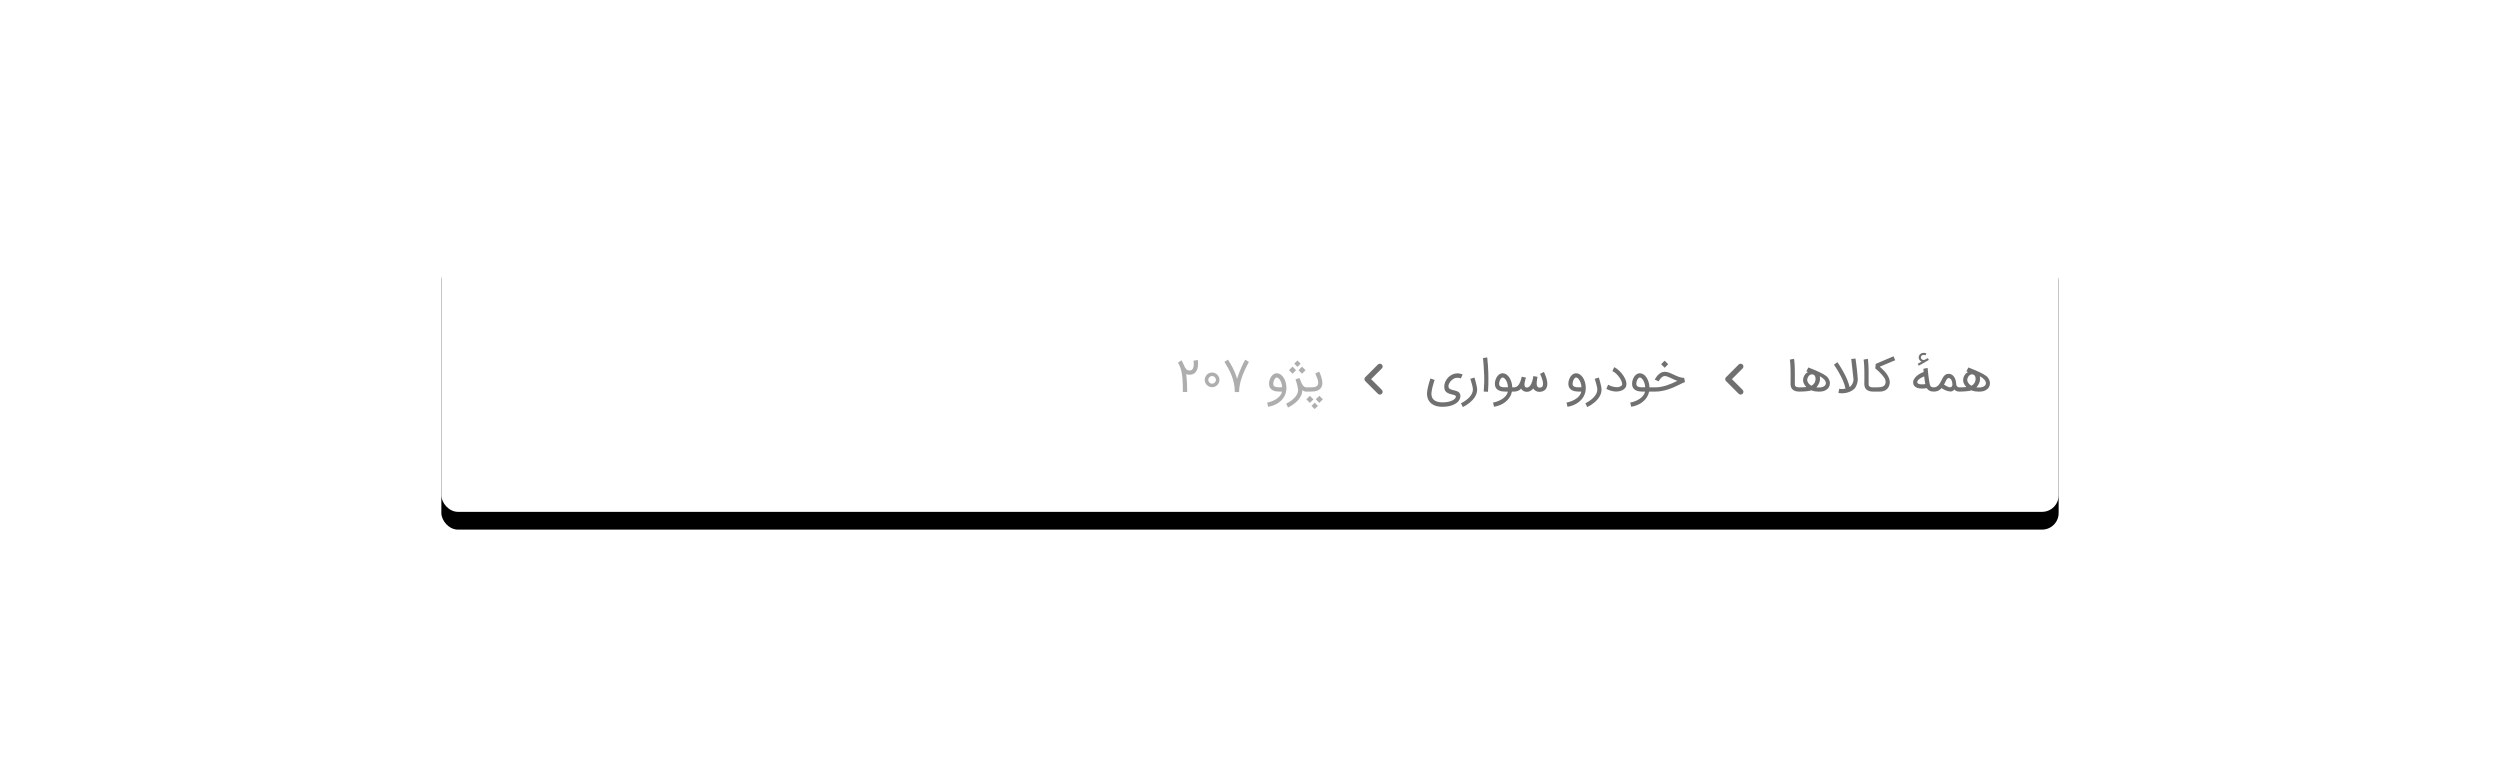 <?xml version="1.0" encoding="UTF-8"?>
<svg width="422px" height="128px" viewBox="0 0 422 128" version="1.1" xmlns="http://www.w3.org/2000/svg" xmlns:xlink="http://www.w3.org/1999/xlink">
    <title>variation_1</title>
    <defs>
        <rect id="path-1" x="0" y="0" width="422" height="128" rx="4"></rect>
        <rect id="path-3" x="74.5" y="41.6" width="273" height="44.8" rx="2.8"></rect>
        <filter x="-6.6%" y="-33.5%" width="113.2%" height="180.4%" filterUnits="objectBoundingBox" id="filter-4">
            <feOffset dx="0" dy="3" in="SourceAlpha" result="shadowOffsetOuter1"></feOffset>
            <feGaussianBlur stdDeviation="5.5" in="shadowOffsetOuter1" result="shadowBlurOuter1"></feGaussianBlur>
            <feColorMatrix values="0 0 0 0 0   0 0 0 0 0   0 0 0 0 0  0 0 0 0.12 0" type="matrix" in="shadowBlurOuter1"></feColorMatrix>
        </filter>
    </defs>
    <g id="Breadcrumb" stroke="none" stroke-width="1" fill="none" fill-rule="evenodd">
        <g id="variation" transform="translate(-32, -32)">
            <g id="variation_1" transform="translate(32, 32)">
                <mask id="mask-2" fill="white">
                    <use xlink:href="#path-1"></use>
                </mask>
                <use id="base" fill-opacity="0" fill="#000000" xlink:href="#path-1"></use>
                <g id="Rectangle" fill="black" fill-opacity="1">
                    <use filter="url(#filter-4)" xlink:href="#path-3"></use>
                </g>
                <rect id="Rectangle" fill="#FFFFFF" x="74.5" y="41.6" width="273" height="44.8" rx="2.8"></rect>
                <path d="M334.028,66.111 C334.114,66.111 334.207,66.107 334.31,66.1 C334.412,66.093 334.513,66.08 334.615,66.062 C334.716,66.043 334.812,66.02 334.905,65.992 C334.997,65.964 335.078,65.93 335.146,65.888 L335.146,65.888 C335.402,65.752 335.592,65.581 335.717,65.375 C335.843,65.169 335.906,64.946 335.906,64.705 C335.906,64.383 335.794,64.067 335.57,63.755 C335.494,63.653 335.388,63.551 335.252,63.449 C335.115,63.346 334.958,63.245 334.779,63.145 C334.6,63.046 334.405,62.946 334.195,62.846 C333.984,62.746 333.765,62.646 333.539,62.546 L333.539,62.546 L332.268,62.024 L331.921,62.682 L332.21,62.795 C332.063,62.865 331.938,62.955 331.833,63.063 C331.729,63.172 331.642,63.288 331.572,63.414 C331.503,63.539 331.452,63.669 331.419,63.805 C331.386,63.94 331.37,64.068 331.37,64.19 C331.37,64.368 331.415,64.552 331.507,64.743 C331.598,64.934 331.735,65.129 331.917,65.326 C331.847,65.335 331.774,65.344 331.7,65.351 C331.626,65.359 331.544,65.365 331.454,65.37 C331.363,65.374 331.263,65.378 331.152,65.381 C331.041,65.383 330.913,65.384 330.767,65.384 L330.767,65.384 L330.668,65.384 L330.668,66.1 L330.767,66.1 C330.94,66.1 331.119,66.096 331.304,66.089 C331.489,66.082 331.67,66.07 331.848,66.054 C332.026,66.039 332.196,66.017 332.357,65.99 C332.519,65.964 332.665,65.931 332.794,65.892 C333.001,65.975 333.205,66.032 333.406,66.063 C333.607,66.095 333.814,66.111 334.028,66.111 Z M332.757,65.11 C332.665,65.049 332.577,64.983 332.494,64.911 C332.412,64.839 332.339,64.763 332.277,64.681 C332.215,64.6 332.166,64.513 332.129,64.42 C332.093,64.327 332.074,64.23 332.074,64.128 C332.074,64.018 332.098,63.904 332.144,63.785 C332.19,63.665 332.254,63.558 332.336,63.463 C332.417,63.368 332.504,63.299 332.597,63.255 C332.689,63.211 332.777,63.189 332.86,63.189 C332.903,63.189 332.949,63.194 332.995,63.204 C333.099,63.226 333.184,63.265 333.249,63.323 C333.313,63.38 333.363,63.445 333.398,63.52 C333.434,63.594 333.457,63.672 333.468,63.753 C333.479,63.835 333.484,63.912 333.484,63.985 C333.484,64.088 333.47,64.194 333.44,64.303 C333.411,64.413 333.367,64.518 333.307,64.619 C333.247,64.72 333.172,64.813 333.081,64.898 C332.989,64.984 332.882,65.054 332.757,65.11 Z M333.959,65.41 C333.915,65.41 333.868,65.409 333.817,65.406 C333.765,65.404 333.701,65.396 333.623,65.384 C333.715,65.287 333.799,65.18 333.875,65.063 C333.95,64.946 334.014,64.827 334.067,64.707 C334.119,64.586 334.16,64.466 334.189,64.347 C334.218,64.228 334.233,64.117 334.233,64.015 C334.233,63.942 334.232,63.864 334.229,63.781 C334.227,63.698 334.212,63.61 334.185,63.518 C334.358,63.598 334.509,63.687 334.638,63.785 C334.767,63.882 334.875,63.981 334.961,64.082 C335.048,64.183 335.113,64.284 335.157,64.383 C335.201,64.483 335.223,64.576 335.223,64.661 C335.223,64.761 335.2,64.856 335.155,64.948 C335.11,65.039 335.037,65.119 334.936,65.187 C334.835,65.255 334.704,65.309 334.543,65.349 C334.383,65.39 334.188,65.41 333.959,65.41 Z M326.439,66.1 C326.814,66.1 327.14,66.001 327.418,65.804 C327.559,65.707 327.661,65.608 327.725,65.508 C328.18,65.827 328.651,66.017 329.138,66.078 C329.179,66.083 329.22,66.085 329.259,66.085 C329.509,66.085 329.722,65.97 329.898,65.738 C329.99,65.86 330.107,65.951 330.247,66.011 C330.387,66.07 330.547,66.1 330.727,66.1 L330.727,66.1 L330.814,66.1 L330.814,65.384 L330.727,65.384 C330.646,65.384 330.575,65.369 330.511,65.339 C330.448,65.308 330.394,65.267 330.351,65.216 C330.307,65.165 330.273,65.105 330.248,65.037 C330.224,64.969 330.211,64.897 330.208,64.822 C330.203,64.693 330.189,64.56 330.166,64.424 C330.143,64.287 330.108,64.156 330.06,64.029 C330.013,63.903 329.954,63.783 329.885,63.669 C329.816,63.556 329.733,63.457 329.638,63.372 C329.543,63.287 329.436,63.22 329.315,63.171 C329.195,63.122 329.06,63.098 328.912,63.098 C328.697,63.098 328.514,63.155 328.362,63.268 C328.21,63.381 328.081,63.528 327.977,63.708 C327.969,63.72 327.96,63.735 327.949,63.753 C327.938,63.772 327.921,63.805 327.896,63.852 C327.872,63.9 327.838,63.968 327.794,64.057 C327.75,64.145 327.691,64.264 327.615,64.413 C327.523,64.59 327.434,64.738 327.349,64.855 C327.086,65.205 326.784,65.382 326.443,65.384 L326.443,65.384 L326.366,65.384 L326.366,66.1 L326.439,66.1 Z M329.175,65.373 C329.138,65.373 329.098,65.37 329.054,65.362 C328.935,65.338 328.8,65.29 328.651,65.22 C328.501,65.149 328.335,65.052 328.152,64.928 C328.157,64.918 328.164,64.905 328.172,64.887 C328.181,64.87 328.196,64.838 328.22,64.791 C328.243,64.743 328.276,64.675 328.32,64.586 C328.364,64.497 328.422,64.377 328.495,64.226 C328.644,63.954 328.783,63.817 328.912,63.817 C329.021,63.817 329.116,63.848 329.197,63.909 C329.277,63.97 329.343,64.048 329.396,64.144 C329.448,64.24 329.488,64.348 329.516,64.467 C329.544,64.587 329.561,64.705 329.565,64.822 L329.565,64.822 L329.565,64.88 C329.565,64.946 329.559,65.006 329.547,65.059 C329.53,65.127 329.505,65.186 329.47,65.234 C329.407,65.327 329.309,65.373 329.175,65.373 Z M326.509,66.1 L326.509,65.384 L326.435,65.384 C326.265,65.384 326.131,65.36 326.034,65.313 C325.936,65.265 325.858,65.176 325.8,65.045 C325.793,65.03 325.782,64.998 325.767,64.948 C325.753,64.898 325.733,64.813 325.709,64.694 C325.684,64.575 325.656,64.415 325.625,64.215 C325.593,64.016 325.558,63.759 325.519,63.445 C325.516,63.428 325.511,63.385 325.504,63.317 C325.497,63.249 325.488,63.169 325.479,63.076 C325.469,62.983 325.459,62.884 325.448,62.778 L325.432,62.624 L325.432,62.624 L325.417,62.479 C325.407,62.385 325.398,62.304 325.391,62.234 C325.384,62.165 325.379,62.12 325.376,62.101 L325.376,62.101 L325.376,62.105 L324.661,62.254 C324.661,62.257 324.665,62.301 324.673,62.388 C324.682,62.474 324.696,62.61 324.715,62.795 C324.647,62.819 324.567,62.85 324.474,62.888 C324.382,62.926 324.284,62.972 324.18,63.027 C324.077,63.081 323.97,63.145 323.859,63.217 C323.748,63.288 323.641,63.37 323.537,63.461 C323.434,63.553 323.337,63.655 323.245,63.77 C323.154,63.884 323.075,64.01 323.01,64.146 C322.988,64.197 322.971,64.257 322.959,64.325 C322.946,64.393 322.94,64.46 322.94,64.526 L322.94,64.526 L322.94,64.592 C322.943,64.682 322.958,64.774 322.986,64.869 C323.014,64.964 323.062,65.052 323.13,65.132 C323.376,65.437 323.813,65.589 324.441,65.589 C324.561,65.589 324.685,65.583 324.816,65.572 C324.946,65.561 325.088,65.544 325.241,65.519 C325.37,65.726 325.531,65.875 325.723,65.965 C325.85,66.023 325.977,66.06 326.105,66.076 C326.233,66.092 326.343,66.1 326.435,66.1 L326.435,66.1 L326.509,66.1 Z M324.447,64.88 L324.423,64.88 C324.338,64.88 324.254,64.875 324.171,64.866 C324.071,64.856 323.982,64.837 323.903,64.809 C323.824,64.781 323.759,64.741 323.709,64.69 C323.659,64.639 323.634,64.575 323.634,64.497 C323.634,64.419 323.655,64.344 323.696,64.272 C323.738,64.2 323.792,64.133 323.859,64.069 C323.926,64.006 324.001,63.948 324.085,63.894 C324.169,63.841 324.255,63.791 324.341,63.746 C324.427,63.701 324.511,63.661 324.591,63.626 C324.671,63.59 324.741,63.561 324.799,63.536 C324.838,63.848 324.873,64.106 324.903,64.31 C324.934,64.515 324.964,64.688 324.993,64.829 C324.93,64.841 324.852,64.852 324.761,64.862 C324.67,64.872 324.595,64.877 324.536,64.878 C324.478,64.88 324.44,64.88 324.423,64.88 L324.447,64.88 Z M323.89,61.725 L324.719,61.265 L325.603,60.746 L325.387,60.461 L324.88,60.735 C324.831,60.762 324.78,60.775 324.726,60.775 L324.726,60.775 L324.712,60.775 C324.651,60.773 324.593,60.759 324.538,60.735 C324.483,60.711 324.433,60.678 324.387,60.636 C324.34,60.595 324.304,60.55 324.277,60.501 C324.253,60.453 324.241,60.414 324.241,60.384 L324.241,60.384 L324.241,60.33 C324.241,60.283 324.249,60.237 324.266,60.191 C324.286,60.14 324.314,60.093 324.352,60.052 C324.39,60.011 324.437,59.978 324.493,59.953 C324.531,59.936 324.57,59.926 324.608,59.922 C324.645,59.919 324.682,59.917 324.719,59.917 C324.765,59.917 324.813,59.921 324.861,59.928 C324.91,59.935 324.975,59.947 325.055,59.964 L325.055,59.964 L325.157,59.628 L325.018,59.595 C324.977,59.586 324.931,59.577 324.88,59.57 C324.829,59.563 324.775,59.559 324.719,59.559 C324.59,59.559 324.471,59.582 324.361,59.628 C324.288,59.658 324.222,59.697 324.162,59.745 C324.102,59.794 324.051,59.849 324.009,59.911 C323.966,59.973 323.933,60.04 323.91,60.112 C323.887,60.184 323.875,60.258 323.875,60.333 C323.875,60.426 323.892,60.516 323.926,60.603 C323.968,60.698 324.026,60.785 324.102,60.863 C324.177,60.941 324.266,61 324.368,61.042 L324.368,61.042 L323.715,61.407 L323.89,61.725 Z M317.36,66.1 C317.486,66.1 317.592,66.091 317.678,66.074 C318.194,65.979 318.56,65.74 318.777,65.355 C318.828,65.262 318.872,65.16 318.91,65.048 C318.948,64.936 318.971,64.836 318.98,64.747 C318.988,64.658 318.992,64.588 318.992,64.537 C318.992,64.449 318.985,64.357 318.97,64.259 C318.949,64.111 318.905,63.953 318.839,63.785 C318.773,63.617 318.681,63.439 318.561,63.253 C318.442,63.067 318.29,62.871 318.105,62.667 C317.966,62.514 317.826,62.374 317.685,62.247 C317.544,62.12 317.413,62.006 317.294,61.904 L317.294,61.904 L319.909,60.804 L319.628,60.14 L316.626,61.425 L316.542,62.174 C316.741,62.335 316.937,62.507 317.13,62.693 C317.322,62.878 317.496,63.058 317.652,63.235 C317.808,63.411 317.939,63.577 318.045,63.732 C318.151,63.886 318.217,64.013 318.244,64.113 C318.278,64.245 318.295,64.368 318.295,64.482 C318.295,64.514 318.294,64.545 318.291,64.577 C318.277,64.721 318.229,64.855 318.149,64.979 C318.081,65.081 317.987,65.16 317.867,65.214 C317.748,65.269 317.617,65.309 317.473,65.335 C317.329,65.36 317.178,65.375 317.02,65.379 C316.862,65.382 316.71,65.384 316.564,65.384 L316.564,65.384 L316.107,65.384 L316.107,66.1 L317.36,66.1 Z M316.253,66.1 L316.253,65.384 L316.18,65.384 C316.027,65.384 315.895,65.368 315.784,65.337 C315.673,65.305 315.59,65.261 315.534,65.205 C315.478,65.152 315.445,65.089 315.437,65.017 C315.428,64.945 315.424,64.868 315.424,64.785 L315.424,64.785 L315.424,62.952 C315.424,62.733 315.421,62.508 315.415,62.278 C315.409,62.048 315.4,61.827 315.389,61.615 C315.379,61.403 315.365,61.207 315.349,61.027 C315.333,60.847 315.315,60.695 315.293,60.571 L315.293,60.571 L314.577,60.702 C314.599,60.817 314.618,60.963 314.633,61.142 C314.649,61.321 314.663,61.517 314.674,61.728 C314.685,61.94 314.693,62.159 314.697,62.386 C314.702,62.612 314.705,62.83 314.705,63.039 C314.707,63.254 314.708,63.457 314.708,63.649 L314.708,63.791 C314.708,63.929 314.707,64.055 314.705,64.168 C314.702,64.319 314.7,64.443 314.699,64.539 C314.698,64.596 314.698,64.64 314.698,64.67 L314.698,64.774 C314.698,64.819 314.699,64.868 314.701,64.922 C314.703,65.004 314.715,65.09 314.736,65.18 C314.756,65.27 314.788,65.361 314.831,65.454 C314.873,65.546 314.935,65.633 315.015,65.713 C315.147,65.844 315.307,65.942 315.495,66.005 C315.684,66.068 315.912,66.1 316.18,66.1 L316.18,66.1 L316.253,66.1 Z M310.866,66.389 C310.913,66.389 310.96,66.387 311.009,66.385 C311.235,66.378 311.459,66.351 311.681,66.305 C311.939,66.244 312.176,66.161 312.393,66.056 C312.61,65.951 312.798,65.826 312.959,65.68 C313.064,65.585 313.157,65.468 313.238,65.328 C313.32,65.188 313.388,65.038 313.443,64.88 C313.498,64.722 313.536,64.573 313.558,64.433 C313.58,64.293 313.591,64.17 313.591,64.066 C313.591,64.024 313.59,63.983 313.587,63.942 C313.57,63.671 313.549,63.399 313.523,63.125 C313.498,62.851 313.471,62.588 313.443,62.336 C313.415,62.084 313.387,61.849 313.359,61.63 C313.331,61.411 313.306,61.22 313.284,61.058 C313.262,60.896 313.244,60.768 313.229,60.673 C313.215,60.578 313.207,60.529 313.207,60.527 L313.207,60.527 L312.491,60.596 L312.868,63.993 C312.87,64.027 312.871,64.061 312.871,64.095 C312.871,64.18 312.862,64.268 312.842,64.358 C312.81,64.489 312.765,64.617 312.705,64.741 C312.645,64.866 312.572,64.981 312.486,65.087 C312.4,65.192 312.306,65.277 312.207,65.34 C312.124,64.953 311.99,64.535 311.805,64.086 C311.62,63.637 311.38,63.15 311.085,62.627 C310.966,62.413 310.852,62.216 310.742,62.037 C310.633,61.858 310.535,61.703 310.45,61.573 C310.365,61.443 310.296,61.34 310.244,61.265 C310.191,61.189 310.164,61.148 310.161,61.14 L310.161,61.14 L309.566,61.557 C309.569,61.559 309.594,61.595 309.643,61.664 C309.691,61.734 309.756,61.83 309.836,61.953 C309.917,62.076 310.009,62.221 310.112,62.388 C310.216,62.554 310.323,62.737 310.433,62.935 C310.544,63.134 310.656,63.343 310.769,63.564 C310.883,63.784 310.989,64.009 311.087,64.237 C311.186,64.466 311.273,64.696 311.348,64.926 C311.424,65.156 311.481,65.379 311.52,65.596 C311.33,65.637 311.18,65.66 311.071,65.664 C310.961,65.667 310.888,65.669 310.852,65.669 C310.708,65.669 310.575,65.657 310.454,65.633 L310.454,65.633 L310.329,66.345 C310.507,66.374 310.686,66.389 310.866,66.389 Z M307.013,66.111 C307.098,66.111 307.192,66.107 307.294,66.1 C307.397,66.093 307.498,66.08 307.599,66.062 C307.7,66.043 307.797,66.02 307.89,65.992 C307.982,65.964 308.063,65.93 308.131,65.888 L308.131,65.888 C308.386,65.752 308.577,65.581 308.702,65.375 C308.828,65.169 308.89,64.946 308.89,64.705 C308.89,64.383 308.778,64.067 308.554,63.755 C308.479,63.653 308.373,63.551 308.237,63.449 C308.1,63.346 307.943,63.245 307.764,63.145 C307.585,63.046 307.39,62.946 307.179,62.846 C306.969,62.746 306.75,62.646 306.524,62.546 L306.524,62.546 L305.253,62.024 L304.906,62.682 L305.194,62.795 C305.048,62.865 304.923,62.955 304.818,63.063 C304.714,63.172 304.627,63.288 304.557,63.414 C304.488,63.539 304.437,63.669 304.404,63.805 C304.371,63.94 304.354,64.068 304.354,64.19 C304.354,64.368 304.4,64.552 304.491,64.743 C304.583,64.934 304.72,65.129 304.902,65.326 C304.832,65.335 304.759,65.344 304.685,65.351 C304.611,65.359 304.529,65.365 304.438,65.37 C304.348,65.374 304.248,65.378 304.137,65.381 C304.026,65.383 303.898,65.384 303.752,65.384 L303.752,65.384 L303.653,65.384 L303.653,66.1 L303.752,66.1 C303.925,66.1 304.104,66.096 304.289,66.089 C304.474,66.082 304.655,66.07 304.833,66.054 C305.011,66.039 305.18,66.017 305.342,65.99 C305.504,65.964 305.65,65.931 305.779,65.892 C305.986,65.975 306.19,66.032 306.391,66.063 C306.591,66.095 306.799,66.111 307.013,66.111 Z M305.742,65.11 C305.65,65.049 305.562,64.983 305.479,64.911 C305.397,64.839 305.324,64.763 305.262,64.681 C305.2,64.6 305.151,64.513 305.114,64.42 C305.078,64.327 305.059,64.23 305.059,64.128 C305.059,64.018 305.082,63.904 305.129,63.785 C305.175,63.665 305.239,63.558 305.32,63.463 C305.402,63.368 305.489,63.299 305.582,63.255 C305.674,63.211 305.762,63.189 305.845,63.189 C305.888,63.189 305.933,63.194 305.98,63.204 C306.084,63.226 306.169,63.265 306.233,63.323 C306.298,63.38 306.348,63.445 306.383,63.52 C306.419,63.594 306.442,63.672 306.453,63.753 C306.464,63.835 306.469,63.912 306.469,63.985 C306.469,64.088 306.454,64.194 306.425,64.303 C306.396,64.413 306.352,64.518 306.292,64.619 C306.232,64.72 306.157,64.813 306.065,64.898 C305.974,64.984 305.866,65.054 305.742,65.11 Z M306.944,65.41 C306.9,65.41 306.853,65.409 306.801,65.406 C306.75,65.404 306.686,65.396 306.608,65.384 C306.7,65.287 306.784,65.18 306.86,65.063 C306.935,64.946 306.999,64.827 307.052,64.707 C307.104,64.586 307.145,64.466 307.174,64.347 C307.203,64.228 307.218,64.117 307.218,64.015 C307.218,63.942 307.217,63.864 307.214,63.781 C307.212,63.698 307.197,63.61 307.17,63.518 C307.343,63.598 307.494,63.687 307.623,63.785 C307.752,63.882 307.86,63.981 307.946,64.082 C308.033,64.183 308.098,64.284 308.142,64.383 C308.186,64.483 308.207,64.576 308.207,64.661 C308.207,64.761 308.185,64.856 308.14,64.948 C308.095,65.039 308.022,65.119 307.921,65.187 C307.82,65.255 307.689,65.309 307.528,65.349 C307.367,65.39 307.173,65.41 306.944,65.41 Z M303.799,66.1 L303.799,65.384 L303.726,65.384 C303.573,65.384 303.441,65.368 303.33,65.337 C303.219,65.305 303.136,65.261 303.08,65.205 C303.024,65.152 302.992,65.089 302.983,65.017 C302.975,64.945 302.97,64.868 302.97,64.785 L302.97,64.785 L302.97,62.952 C302.97,62.733 302.967,62.508 302.961,62.278 C302.955,62.048 302.947,61.827 302.936,61.615 C302.925,61.403 302.911,61.207 302.895,61.027 C302.88,60.847 302.861,60.695 302.839,60.571 L302.839,60.571 L302.123,60.702 C302.145,60.817 302.164,60.963 302.18,61.142 C302.195,61.321 302.209,61.517 302.22,61.728 C302.231,61.94 302.239,62.159 302.243,62.386 C302.248,62.612 302.251,62.83 302.251,63.039 C302.253,63.254 302.254,63.457 302.254,63.649 C302.254,63.844 302.253,64.017 302.251,64.168 C302.248,64.319 302.247,64.443 302.245,64.539 C302.244,64.635 302.243,64.693 302.243,64.712 C302.243,64.771 302.245,64.841 302.247,64.922 C302.25,65.004 302.261,65.09 302.282,65.18 C302.303,65.27 302.334,65.361 302.377,65.454 C302.419,65.546 302.481,65.633 302.561,65.713 C302.693,65.844 302.853,65.942 303.041,66.005 C303.23,66.068 303.458,66.1 303.726,66.1 L303.726,66.1 L303.799,66.1 Z" id="همهٔکالها" fill-opacity="0.56" fill="#000000" fill-rule="nonzero"></path>
                <path d="M292.346,64 L294.154,62.192 C294.337,62.009 294.337,61.713 294.154,61.53 C293.97,61.347 293.674,61.347 293.491,61.53 L291.352,63.669 C291.169,63.852 291.169,64.148 291.352,64.331 L293.491,66.47 C293.582,66.562 293.702,66.607 293.822,66.607 C293.942,66.607 294.062,66.562 294.154,66.47 C294.337,66.287 294.337,65.991 294.154,65.808 L292.346,64 Z" id="icon_color" fill-opacity="0.56" fill="#000000"></path>
                <path d="M280.994,62.079 L281.589,61.484 L280.99,60.885 L280.395,61.48 L280.994,62.079 Z M279.423,66.1 C279.791,66.1 280.155,66.066 280.515,65.998 C280.876,65.93 281.225,65.841 281.562,65.733 C281.899,65.625 282.222,65.503 282.53,65.37 C282.838,65.236 283.126,65.102 283.393,64.968 C283.576,64.878 283.751,64.792 283.919,64.71 C284.087,64.629 284.257,64.553 284.427,64.482 L284.427,64.482 L284.288,63.788 C284.137,63.788 283.987,63.772 283.839,63.741 C283.69,63.709 283.542,63.667 283.393,63.615 C283.245,63.562 283.097,63.503 282.95,63.438 C282.802,63.372 282.657,63.305 282.513,63.237 C282.382,63.176 282.251,63.116 282.122,63.058 C281.993,62.999 281.867,62.948 281.743,62.903 C281.618,62.857 281.496,62.822 281.376,62.795 C281.255,62.768 281.136,62.755 281.019,62.755 C280.783,62.755 280.559,62.812 280.346,62.926 C280.133,63.041 279.931,63.212 279.741,63.441 C279.675,63.519 279.618,63.596 279.568,63.671 C279.518,63.747 279.475,63.814 279.44,63.872 C279.405,63.931 279.378,63.979 279.36,64.016 C279.341,64.054 279.331,64.075 279.329,64.08 L279.329,64.08 L279.986,64.376 C279.986,64.374 279.997,64.35 280.021,64.305 C280.044,64.26 280.077,64.204 280.121,64.137 C280.165,64.07 280.217,63.998 280.278,63.921 C280.339,63.845 280.408,63.773 280.484,63.706 C280.561,63.639 280.645,63.584 280.735,63.54 C280.825,63.496 280.92,63.474 281.019,63.474 C281.095,63.474 281.178,63.486 281.268,63.509 C281.358,63.532 281.453,63.563 281.555,63.602 C281.656,63.641 281.76,63.685 281.869,63.735 C281.977,63.785 282.088,63.837 282.203,63.89 C282.351,63.961 282.502,64.03 282.656,64.099 C282.809,64.167 282.97,64.23 283.138,64.289 C282.86,64.427 282.572,64.562 282.272,64.694 C281.973,64.825 281.666,64.942 281.352,65.045 C281.038,65.147 280.719,65.229 280.395,65.291 C280.071,65.353 279.747,65.384 279.423,65.384 L279.423,65.384 L278.631,65.384 L278.631,66.1 L279.423,66.1 Z M275.348,68.664 C275.703,68.608 276.047,68.51 276.379,68.372 C276.712,68.233 277.014,68.055 277.285,67.838 C277.557,67.622 277.788,67.368 277.979,67.077 C278.17,66.786 278.302,66.46 278.375,66.1 L278.375,66.1 L278.777,66.1 L278.777,65.384 L278.43,65.384 C278.425,65.199 278.406,65.017 278.372,64.838 C278.338,64.659 278.291,64.488 278.233,64.323 C278.174,64.159 278.104,64.005 278.021,63.861 C277.938,63.718 277.846,63.589 277.743,63.474 C277.454,63.162 277.136,63.007 276.79,63.007 C276.634,63.007 276.484,63.046 276.339,63.125 C276.194,63.204 276.06,63.321 275.936,63.474 C275.833,63.606 275.745,63.762 275.669,63.943 C275.594,64.125 275.545,64.287 275.525,64.429 C275.504,64.572 275.494,64.689 275.494,64.782 C275.494,64.879 275.502,64.976 275.519,65.074 C275.549,65.259 275.619,65.422 275.731,65.563 C275.984,65.877 276.375,66.05 276.903,66.082 C277.037,66.094 277.157,66.1 277.263,66.1 L277.263,66.1 L277.678,66.1 C277.651,66.283 277.576,66.468 277.453,66.657 C277.33,66.846 277.163,67.024 276.951,67.192 C276.739,67.36 276.485,67.511 276.188,67.645 C275.891,67.779 275.555,67.883 275.18,67.959 L275.18,67.959 L275.348,68.664 Z M277.353,65.376 L277.294,65.377 C277.187,65.377 277.073,65.373 276.951,65.366 C276.907,65.363 276.855,65.358 276.796,65.349 C276.736,65.341 276.675,65.328 276.613,65.309 C276.551,65.291 276.493,65.267 276.438,65.236 C276.383,65.206 276.337,65.166 276.301,65.118 C276.259,65.066 276.235,65.009 276.226,64.944 C276.217,64.88 276.213,64.825 276.213,64.782 C276.213,64.728 276.217,64.673 276.224,64.617 C276.236,64.515 276.259,64.411 276.294,64.305 C276.328,64.199 276.37,64.103 276.42,64.018 C276.469,63.933 276.526,63.863 276.589,63.808 C276.653,63.753 276.72,63.726 276.79,63.726 C276.834,63.726 276.875,63.733 276.914,63.748 C276.953,63.763 276.991,63.781 277.026,63.805 C277.061,63.828 277.094,63.853 277.124,63.881 C277.155,63.909 277.182,63.935 277.207,63.96 C277.267,64.03 277.327,64.114 277.384,64.21 C277.441,64.306 277.493,64.414 277.539,64.533 C277.585,64.653 277.623,64.782 277.652,64.92 C277.681,65.059 277.7,65.206 277.707,65.362 C277.612,65.37 277.526,65.374 277.449,65.375 C277.411,65.376 277.379,65.376 277.353,65.376 Z M272.769,66.096 C272.915,66.096 273.062,66.085 273.209,66.063 C273.357,66.042 273.498,66.006 273.635,65.958 C273.771,65.909 273.898,65.846 274.016,65.769 C274.135,65.693 274.237,65.601 274.325,65.494 C274.364,65.447 274.401,65.393 274.435,65.329 C274.469,65.266 274.495,65.192 274.515,65.107 C274.534,65.021 274.545,64.924 274.546,64.814 C274.547,64.705 274.533,64.582 274.504,64.446 C274.467,64.292 274.412,64.133 274.338,63.969 C274.264,63.805 274.175,63.641 274.071,63.48 C273.968,63.318 273.853,63.161 273.728,63.008 C273.603,62.856 273.47,62.714 273.332,62.583 C273.193,62.451 273.051,62.333 272.906,62.229 C272.761,62.124 272.617,62.039 272.473,61.973 L272.473,61.973 L272.178,62.638 C272.287,62.686 272.399,62.752 272.514,62.835 C272.628,62.918 272.741,63.013 272.851,63.12 C272.962,63.227 273.069,63.342 273.171,63.465 C273.273,63.588 273.366,63.715 273.45,63.845 C273.534,63.975 273.606,64.105 273.666,64.236 C273.725,64.366 273.769,64.491 273.795,64.61 C273.815,64.698 273.825,64.773 273.825,64.836 C273.825,64.924 273.806,64.99 273.77,65.034 C273.687,65.133 273.585,65.208 273.463,65.256 C273.341,65.305 273.232,65.334 273.134,65.342 C273.037,65.351 272.96,65.355 272.904,65.355 C272.814,65.355 272.723,65.349 272.63,65.337 C272.477,65.317 272.329,65.287 272.185,65.247 C272.041,65.207 271.906,65.16 271.779,65.105 C271.653,65.05 271.545,64.993 271.454,64.935 L271.454,64.935 L271.155,65.622 C271.216,65.678 271.312,65.734 271.443,65.79 C271.575,65.846 271.72,65.897 271.878,65.943 C272.036,65.989 272.195,66.026 272.355,66.054 C272.514,66.082 272.652,66.096 272.769,66.096 Z M267.926,68.715 C268.131,68.615 268.332,68.503 268.531,68.377 C268.729,68.252 268.918,68.115 269.097,67.966 C269.276,67.818 269.441,67.659 269.594,67.491 C269.746,67.323 269.877,67.147 269.988,66.962 C270.099,66.777 270.185,66.585 270.247,66.387 C270.309,66.188 270.341,65.983 270.341,65.771 C270.341,65.664 270.332,65.555 270.315,65.443 C270.298,65.331 270.277,65.217 270.251,65.101 C270.225,64.985 270.197,64.869 270.167,64.751 C270.137,64.632 270.107,64.515 270.078,64.398 C270.051,64.286 270.02,64.175 269.986,64.064 C269.952,63.953 269.918,63.841 269.884,63.726 L269.884,63.726 L269.19,63.945 C269.256,64.15 269.318,64.354 269.376,64.559 C269.403,64.659 269.431,64.761 269.46,64.866 C269.49,64.97 269.516,65.075 269.541,65.18 C269.565,65.284 269.585,65.387 269.601,65.486 C269.617,65.586 269.625,65.681 269.625,65.771 C269.625,66.007 269.567,66.236 269.453,66.458 C269.339,66.679 269.187,66.889 268.998,67.086 C268.81,67.283 268.595,67.465 268.354,67.632 C268.113,67.799 267.864,67.946 267.609,68.072 L267.609,68.072 L267.926,68.715 Z M264.592,68.664 C264.843,68.625 265.089,68.565 265.33,68.483 C265.571,68.401 265.8,68.3 266.018,68.18 C266.236,68.059 266.439,67.919 266.628,67.758 C266.817,67.597 266.983,67.418 267.127,67.221 C267.27,67.024 267.388,66.809 267.481,66.577 C267.573,66.344 267.633,66.094 267.66,65.826 C267.672,65.709 267.678,65.592 267.678,65.475 C267.678,65.371 267.673,65.266 267.663,65.161 C267.642,64.94 267.601,64.727 267.543,64.522 C267.485,64.318 267.408,64.126 267.315,63.947 C267.221,63.768 267.112,63.61 266.988,63.474 C266.698,63.162 266.38,63.007 266.035,63.007 C265.879,63.007 265.728,63.046 265.584,63.125 C265.439,63.204 265.304,63.321 265.18,63.474 C265.078,63.606 264.989,63.762 264.913,63.943 C264.838,64.125 264.79,64.287 264.769,64.429 C264.748,64.572 264.738,64.689 264.738,64.782 C264.738,64.879 264.747,64.976 264.764,65.074 C264.793,65.259 264.863,65.422 264.975,65.563 C265.229,65.877 265.619,66.05 266.148,66.082 C266.282,66.094 266.402,66.1 266.508,66.1 L266.508,66.1 L266.922,66.1 C266.895,66.283 266.82,66.468 266.697,66.657 C266.575,66.846 266.407,67.024 266.195,67.192 C265.983,67.36 265.729,67.511 265.432,67.645 C265.135,67.779 264.799,67.883 264.424,67.959 L264.424,67.959 L264.592,68.664 Z M266.598,65.376 L266.539,65.377 C266.431,65.377 266.317,65.373 266.195,65.366 C266.151,65.363 266.1,65.358 266.04,65.349 C265.98,65.341 265.92,65.328 265.857,65.309 C265.795,65.291 265.737,65.267 265.682,65.236 C265.627,65.206 265.582,65.166 265.545,65.118 C265.504,65.066 265.479,65.009 265.47,64.944 C265.462,64.88 265.458,64.825 265.458,64.782 C265.458,64.728 265.461,64.673 265.469,64.617 C265.481,64.515 265.504,64.411 265.538,64.305 C265.572,64.199 265.614,64.103 265.664,64.018 C265.714,63.933 265.77,63.863 265.834,63.808 C265.897,63.753 265.964,63.726 266.035,63.726 C266.078,63.726 266.12,63.733 266.159,63.748 C266.198,63.763 266.235,63.781 266.27,63.805 C266.305,63.828 266.338,63.853 266.369,63.881 C266.399,63.909 266.427,63.935 266.451,63.96 C266.512,64.03 266.571,64.114 266.628,64.21 C266.685,64.306 266.737,64.414 266.783,64.533 C266.83,64.653 266.867,64.782 266.897,64.92 C266.926,65.059 266.944,65.206 266.951,65.362 C266.856,65.37 266.771,65.374 266.694,65.375 C266.655,65.376 266.623,65.376 266.598,65.376 Z M259.808,66.144 C260.034,66.144 260.233,66.112 260.403,66.049 C260.578,65.986 260.724,65.894 260.841,65.775 C260.958,65.656 261.046,65.511 261.104,65.342 C261.163,65.173 261.192,64.984 261.192,64.774 C261.192,64.635 261.179,64.493 261.153,64.347 C261.128,64.201 261.095,64.058 261.055,63.92 C261.015,63.781 260.971,63.648 260.925,63.52 C260.879,63.392 260.834,63.277 260.79,63.176 C260.746,63.075 260.707,62.99 260.673,62.921 C260.665,62.903 260.657,62.887 260.65,62.873 L260.604,62.78 L259.965,63.116 C260.004,63.194 260.052,63.299 260.109,63.432 C260.166,63.565 260.221,63.708 260.273,63.863 C260.326,64.018 260.371,64.175 260.408,64.336 C260.446,64.497 260.465,64.646 260.465,64.785 C260.465,64.892 260.453,64.989 260.429,65.074 C260.404,65.159 260.365,65.23 260.31,65.286 C260.255,65.342 260.193,65.379 260.124,65.397 C260.054,65.415 259.984,65.424 259.914,65.424 C259.872,65.424 259.828,65.422 259.782,65.417 C259.709,65.41 259.648,65.386 259.598,65.346 C259.548,65.306 259.508,65.255 259.477,65.192 C259.447,65.13 259.425,65.059 259.411,64.977 C259.398,64.895 259.391,64.81 259.391,64.719 C259.391,64.62 259.399,64.506 259.413,64.378 C259.428,64.25 259.444,64.13 259.463,64.016 C259.481,63.903 259.497,63.806 259.512,63.726 L259.512,63.726 L259.53,63.609 L258.829,63.481 C258.814,63.581 258.794,63.699 258.769,63.834 C258.743,63.969 258.71,64.108 258.67,64.252 C258.63,64.396 258.581,64.537 258.524,64.676 C258.467,64.814 258.4,64.939 258.323,65.048 C258.246,65.158 258.159,65.247 258.06,65.315 C257.961,65.383 257.85,65.417 257.726,65.417 C257.648,65.417 257.583,65.402 257.532,65.373 C257.481,65.344 257.441,65.305 257.412,65.256 C257.383,65.208 257.362,65.152 257.35,65.09 C257.338,65.028 257.331,64.964 257.331,64.898 C257.331,64.803 257.341,64.701 257.361,64.59 C257.38,64.479 257.403,64.371 257.43,64.265 C257.457,64.159 257.484,64.06 257.512,63.967 C257.54,63.875 257.564,63.799 257.583,63.741 L257.583,63.741 L256.86,63.587 C256.836,63.707 256.807,63.833 256.773,63.967 C256.739,64.101 256.697,64.234 256.649,64.367 C256.6,64.5 256.543,64.627 256.477,64.749 C256.411,64.87 256.334,64.978 256.245,65.072 C256.156,65.166 256.054,65.241 255.94,65.298 C255.826,65.356 255.697,65.384 255.553,65.384 L255.553,65.384 L255.473,65.384 L255.473,66.1 L255.549,66.1 C255.69,66.1 255.82,66.088 255.938,66.065 C256.056,66.042 256.164,66.009 256.261,65.965 C256.359,65.921 256.449,65.868 256.532,65.806 C256.614,65.744 256.692,65.674 256.765,65.596 C256.804,65.686 256.86,65.765 256.932,65.833 C257.003,65.902 257.083,65.959 257.171,66.005 C257.258,66.051 257.35,66.086 257.447,66.109 C257.543,66.132 257.636,66.144 257.726,66.144 C257.933,66.144 258.129,66.094 258.314,65.994 C258.499,65.894 258.665,65.759 258.811,65.589 C258.862,65.667 258.924,65.739 258.997,65.806 C259.07,65.873 259.149,65.931 259.234,65.981 C259.319,66.031 259.409,66.071 259.503,66.1 C259.596,66.129 259.69,66.144 259.782,66.144 L259.782,66.144 L259.808,66.144 Z M252.189,68.664 C252.545,68.608 252.889,68.51 253.221,68.372 C253.553,68.233 253.855,68.055 254.127,67.838 C254.398,67.622 254.629,67.368 254.821,67.077 C255.012,66.786 255.144,66.46 255.217,66.1 L255.217,66.1 L255.619,66.1 L255.619,65.384 L255.272,65.384 C255.267,65.199 255.247,65.017 255.213,64.838 C255.179,64.659 255.133,64.488 255.074,64.323 C255.016,64.159 254.945,64.005 254.863,63.861 C254.78,63.718 254.687,63.589 254.585,63.474 C254.295,63.162 253.978,63.007 253.632,63.007 C253.476,63.007 253.326,63.046 253.181,63.125 C253.036,63.204 252.901,63.321 252.777,63.474 C252.675,63.606 252.586,63.762 252.511,63.943 C252.435,64.125 252.387,64.287 252.366,64.429 C252.346,64.572 252.335,64.689 252.335,64.782 C252.335,64.879 252.344,64.976 252.361,65.074 C252.39,65.259 252.461,65.422 252.573,65.563 C252.826,65.877 253.217,66.05 253.745,66.082 C253.879,66.094 253.999,66.1 254.105,66.1 L254.105,66.1 L254.519,66.1 C254.493,66.283 254.418,66.468 254.295,66.657 C254.172,66.846 254.004,67.024 253.793,67.192 C253.581,67.36 253.326,67.511 253.029,67.645 C252.732,67.779 252.396,67.883 252.021,67.959 L252.021,67.959 L252.189,68.664 Z M254.195,65.376 L254.136,65.377 C254.029,65.377 253.914,65.373 253.793,65.366 C253.749,65.363 253.697,65.358 253.637,65.349 C253.578,65.341 253.517,65.328 253.455,65.309 C253.393,65.291 253.334,65.267 253.279,65.236 C253.225,65.206 253.179,65.166 253.142,65.118 C253.101,65.066 253.076,65.009 253.068,64.944 C253.059,64.88 253.055,64.825 253.055,64.782 C253.055,64.728 253.058,64.673 253.066,64.617 C253.078,64.515 253.101,64.411 253.135,64.305 C253.169,64.199 253.211,64.103 253.261,64.018 C253.311,63.933 253.368,63.863 253.431,63.808 C253.494,63.753 253.561,63.726 253.632,63.726 C253.676,63.726 253.717,63.733 253.756,63.748 C253.795,63.763 253.832,63.781 253.867,63.805 C253.903,63.828 253.936,63.853 253.966,63.881 C253.996,63.909 254.024,63.935 254.048,63.96 C254.109,64.03 254.168,64.114 254.225,64.21 C254.283,64.306 254.334,64.414 254.381,64.533 C254.427,64.653 254.465,64.782 254.494,64.92 C254.523,65.059 254.541,65.206 254.549,65.362 C254.454,65.37 254.368,65.374 254.291,65.375 C254.253,65.376 254.221,65.376 254.195,65.376 Z M251.174,66.133 C251.208,65.729 251.228,65.348 251.234,64.99 C251.24,64.632 251.243,64.346 251.243,64.131 C251.243,63.776 251.24,63.396 251.232,62.992 C251.213,62.208 251.151,61.322 251.046,60.333 L251.046,60.333 L250.33,60.443 C250.413,61.21 250.479,62.184 250.527,63.365 C250.535,63.567 250.538,63.781 250.538,64.007 C250.538,64.195 250.536,64.391 250.531,64.595 C250.519,65.048 250.493,65.547 250.454,66.093 L250.454,66.093 L251.174,66.133 Z M246.926,68.715 C247.131,68.615 247.332,68.503 247.531,68.377 C247.729,68.252 247.918,68.115 248.097,67.966 C248.276,67.818 248.441,67.659 248.594,67.491 C248.746,67.323 248.877,67.147 248.988,66.962 C249.099,66.777 249.185,66.585 249.247,66.387 C249.309,66.188 249.341,65.983 249.341,65.771 C249.341,65.664 249.332,65.555 249.315,65.443 C249.298,65.331 249.277,65.217 249.251,65.101 C249.225,64.985 249.197,64.869 249.167,64.751 C249.137,64.632 249.107,64.515 249.078,64.398 C249.051,64.286 249.02,64.175 248.986,64.064 C248.952,63.953 248.918,63.841 248.884,63.726 L248.884,63.726 L248.19,63.945 C248.256,64.15 248.318,64.354 248.376,64.559 C248.403,64.659 248.431,64.761 248.46,64.866 C248.49,64.97 248.516,65.075 248.541,65.18 C248.565,65.284 248.585,65.387 248.601,65.486 C248.617,65.586 248.625,65.681 248.625,65.771 C248.625,66.007 248.567,66.236 248.453,66.458 C248.339,66.679 248.187,66.889 247.998,67.086 C247.81,67.283 247.595,67.465 247.354,67.632 C247.113,67.799 246.864,67.946 246.609,68.072 L246.609,68.072 L246.926,68.715 Z M243.471,68.667 C243.873,68.667 244.243,68.633 244.58,68.563 C244.917,68.494 245.221,68.39 245.491,68.251 C245.776,68.11 246.003,67.94 246.172,67.742 C246.341,67.543 246.448,67.323 246.492,67.082 C246.509,66.987 246.517,66.901 246.517,66.823 C246.517,66.743 246.509,66.671 246.492,66.608 C246.458,66.481 246.403,66.375 246.327,66.29 C246.252,66.205 246.159,66.136 246.05,66.084 C245.94,66.031 245.824,65.987 245.701,65.952 C245.578,65.917 245.454,65.886 245.329,65.859 C245.203,65.832 245.087,65.801 244.98,65.764 C244.873,65.727 244.78,65.682 244.7,65.627 C244.621,65.572 244.566,65.501 244.534,65.413 C244.51,65.345 244.498,65.273 244.498,65.198 C244.498,65.159 244.501,65.119 244.509,65.077 C244.526,64.958 244.563,64.84 244.62,64.723 C244.677,64.606 244.75,64.494 244.839,64.385 C244.928,64.277 245.024,64.181 245.128,64.097 C245.231,64.013 245.338,63.943 245.447,63.889 C245.557,63.834 245.663,63.802 245.765,63.792 C245.853,63.775 245.938,63.766 246.021,63.766 L246.021,63.766 L246.075,63.766 C246.173,63.774 246.259,63.785 246.335,63.801 C246.41,63.817 246.471,63.833 246.517,63.85 L246.517,63.85 L246.583,63.879 L246.901,63.211 C246.894,63.209 246.854,63.193 246.782,63.164 C246.71,63.134 246.616,63.106 246.499,63.08 C246.382,63.053 246.278,63.036 246.185,63.03 C246.093,63.024 246.029,63.021 245.995,63.021 C245.871,63.021 245.743,63.035 245.612,63.061 C245.422,63.103 245.24,63.169 245.067,63.259 C244.895,63.349 244.736,63.458 244.591,63.585 C244.446,63.713 244.318,63.857 244.206,64.016 C244.094,64.176 244.003,64.345 243.935,64.522 C243.867,64.7 243.826,64.854 243.813,64.984 C243.8,65.115 243.793,65.215 243.793,65.286 C243.793,65.407 243.805,65.53 243.829,65.654 C243.866,65.837 243.94,65.984 244.05,66.096 C244.161,66.208 244.289,66.299 244.434,66.368 C244.579,66.438 244.73,66.492 244.889,66.531 C245.047,66.57 245.192,66.607 245.323,66.642 C245.455,66.678 245.56,66.717 245.639,66.759 C245.718,66.802 245.758,66.858 245.758,66.929 L245.758,66.929 L245.758,66.947 C245.746,67.071 245.685,67.191 245.575,67.307 C245.466,67.423 245.313,67.526 245.117,67.617 C244.921,67.709 244.684,67.782 244.406,67.837 C244.129,67.891 243.817,67.919 243.471,67.919 C243.118,67.919 242.813,67.875 242.555,67.787 C242.297,67.7 242.091,67.568 241.938,67.393 C241.857,67.303 241.795,67.206 241.749,67.103 C241.704,66.999 241.672,66.897 241.653,66.796 C241.633,66.695 241.623,66.598 241.623,66.505 L241.623,66.505 L241.623,66.476 C241.623,66.374 241.63,66.279 241.642,66.191 C241.688,65.833 241.759,65.486 241.854,65.15 C241.949,64.814 242.051,64.475 242.16,64.131 L242.16,64.131 L241.463,63.887 C241.458,63.897 241.444,63.935 241.421,64.004 C241.398,64.072 241.368,64.162 241.333,64.274 C241.298,64.386 241.259,64.514 241.216,64.659 C241.174,64.804 241.132,64.957 241.092,65.118 C241.052,65.278 241.015,65.443 240.981,65.612 C240.947,65.782 240.92,65.945 240.9,66.104 C240.886,66.228 240.878,66.348 240.878,66.465 C240.878,66.689 240.905,66.899 240.959,67.093 C241.039,67.395 241.179,67.661 241.379,67.89 C241.608,68.145 241.898,68.339 242.25,68.47 C242.602,68.602 243.009,68.667 243.471,68.667 Z" id="خودروسواری" fill-opacity="0.56" fill="#000000" fill-rule="nonzero"></path>
                <path d="M231.446,64 L233.254,62.192 C233.437,62.009 233.437,61.713 233.254,61.53 C233.07,61.347 232.774,61.347 232.591,61.53 L230.452,63.669 C230.269,63.852 230.269,64.148 230.452,64.331 L232.591,66.47 C232.683,66.562 232.802,66.607 232.922,66.607 C233.042,66.607 233.162,66.562 233.254,66.47 C233.437,66.287 233.437,65.991 233.254,65.808 L231.446,64 Z" id="icon_color" fill-opacity="0.56" fill="#000000"></path>
                <path d="M221.31,66.1 C221.51,66.1 221.703,66.087 221.889,66.06 C222.075,66.033 222.246,65.987 222.402,65.921 C222.558,65.855 222.696,65.768 222.817,65.658 C222.937,65.549 223.034,65.411 223.107,65.245 C223.18,65.077 223.217,64.883 223.217,64.661 C223.217,64.622 223.215,64.583 223.213,64.544 C223.196,64.274 223.133,63.962 223.023,63.609 C222.986,63.49 222.947,63.377 222.906,63.271 C222.865,63.165 222.826,63.072 222.791,62.992 C222.756,62.912 222.727,62.848 222.705,62.8 C222.683,62.753 222.672,62.728 222.672,62.725 L222.672,62.725 L222.022,63.047 L222.34,63.828 C222.391,63.953 222.43,64.071 222.457,64.184 C222.484,64.298 222.499,64.387 222.504,64.451 C222.509,64.516 222.512,64.564 222.512,64.595 C222.512,64.654 222.508,64.709 222.501,64.76 C222.489,64.838 222.47,64.902 222.446,64.953 C222.397,65.055 222.329,65.135 222.241,65.192 C222.154,65.25 222.053,65.293 221.938,65.322 C221.824,65.351 221.7,65.369 221.566,65.375 C221.432,65.381 221.294,65.384 221.153,65.384 L221.153,65.384 L220.448,65.384 L220.448,66.1 L221.31,66.1 Z M222.702,68.003 L223.301,67.404 L222.709,66.812 L222.11,67.411 L222.702,68.003 Z M221.106,68.01 L221.705,67.411 L221.113,66.816 L220.514,67.415 L221.106,68.01 Z M221.92,69.055 L222.464,68.51 L221.924,67.97 L221.379,68.514 L221.92,69.055 Z M219.009,61.929 L219.55,61.389 L219.006,60.845 L218.465,61.385 L219.009,61.929 Z M218.184,63.083 L218.775,62.488 L218.177,61.889 L217.585,62.484 L218.184,63.083 Z M219.787,63.087 L220.379,62.495 L219.78,61.896 L219.188,62.488 L219.787,63.087 Z M217.421,68.795 C217.727,68.642 218.026,68.462 218.315,68.255 C218.605,68.048 218.863,67.82 219.088,67.57 C219.313,67.32 219.494,67.051 219.63,66.761 C219.766,66.471 219.835,66.167 219.835,65.848 L219.835,65.848 L219.835,65.833 C219.895,65.899 219.959,65.95 220.026,65.987 C220.093,66.023 220.159,66.05 220.224,66.067 C220.288,66.084 220.347,66.094 220.401,66.096 C220.454,66.099 220.498,66.1 220.532,66.1 L220.594,66.1 L220.594,65.384 L220.536,65.384 C220.414,65.384 220.303,65.355 220.202,65.297 C220.101,65.238 220.004,65.146 219.911,65.021 C219.819,64.895 219.729,64.733 219.641,64.535 C219.553,64.337 219.463,64.096 219.371,63.814 L219.371,63.814 L218.684,64.026 C218.713,64.116 218.749,64.228 218.79,64.363 C218.831,64.499 218.873,64.643 218.914,64.796 C218.956,64.95 218.994,65.106 219.029,65.265 C219.065,65.425 219.091,65.574 219.108,65.713 C219.113,65.754 219.115,65.799 219.115,65.848 C219.115,65.97 219.099,66.089 219.068,66.206 C219.024,66.369 218.957,66.526 218.869,66.677 C218.78,66.828 218.671,66.972 218.542,67.11 C218.413,67.247 218.271,67.378 218.118,67.502 C217.965,67.627 217.802,67.743 217.629,67.851 C217.456,67.96 217.282,68.059 217.106,68.149 L217.106,68.149 L217.421,68.795 Z M214.064,68.664 C214.315,68.625 214.561,68.565 214.802,68.483 C215.043,68.401 215.272,68.3 215.49,68.18 C215.708,68.059 215.912,67.919 216.1,67.758 C216.289,67.597 216.455,67.418 216.599,67.221 C216.742,67.024 216.861,66.809 216.953,66.577 C217.046,66.344 217.105,66.094 217.132,65.826 C217.144,65.709 217.15,65.592 217.15,65.475 C217.15,65.371 217.145,65.266 217.136,65.161 C217.114,64.94 217.074,64.727 217.015,64.522 C216.957,64.318 216.881,64.126 216.787,63.947 C216.693,63.768 216.584,63.61 216.46,63.474 C216.17,63.162 215.853,63.007 215.507,63.007 C215.351,63.007 215.201,63.046 215.056,63.125 C214.911,63.204 214.776,63.321 214.652,63.474 C214.55,63.606 214.461,63.762 214.386,63.943 C214.31,64.125 214.262,64.287 214.241,64.429 C214.221,64.572 214.21,64.689 214.21,64.782 C214.21,64.879 214.219,64.976 214.236,65.074 C214.265,65.259 214.336,65.422 214.448,65.563 C214.701,65.877 215.092,66.05 215.62,66.082 C215.754,66.094 215.874,66.1 215.98,66.1 L215.98,66.1 L216.394,66.1 C216.367,66.283 216.293,66.468 216.17,66.657 C216.047,66.846 215.879,67.024 215.667,67.192 C215.456,67.36 215.201,67.511 214.904,67.645 C214.607,67.779 214.271,67.883 213.896,67.959 L213.896,67.959 L214.064,68.664 Z M216.07,65.376 L216.011,65.377 C215.904,65.377 215.789,65.373 215.667,65.366 C215.624,65.363 215.572,65.358 215.512,65.349 C215.453,65.341 215.392,65.328 215.33,65.309 C215.268,65.291 215.209,65.267 215.154,65.236 C215.1,65.206 215.054,65.166 215.017,65.118 C214.976,65.066 214.951,65.009 214.943,64.944 C214.934,64.88 214.93,64.825 214.93,64.782 C214.93,64.728 214.933,64.673 214.941,64.617 C214.953,64.515 214.976,64.411 215.01,64.305 C215.044,64.199 215.086,64.103 215.136,64.018 C215.186,63.933 215.243,63.863 215.306,63.808 C215.369,63.753 215.436,63.726 215.507,63.726 C215.551,63.726 215.592,63.733 215.631,63.748 C215.67,63.763 215.707,63.781 215.742,63.805 C215.778,63.828 215.811,63.853 215.841,63.881 C215.871,63.909 215.899,63.935 215.923,63.96 C215.984,64.03 216.043,64.114 216.1,64.21 C216.157,64.306 216.209,64.414 216.255,64.533 C216.302,64.653 216.339,64.782 216.369,64.92 C216.398,65.059 216.416,65.206 216.423,65.362 C216.329,65.37 216.243,65.374 216.166,65.375 C216.128,65.376 216.096,65.376 216.07,65.376 Z M200.394,66.173 C200.394,65.961 200.392,65.738 200.389,65.503 C200.385,65.268 200.378,65.029 200.367,64.787 C200.356,64.545 200.341,64.303 200.323,64.06 C200.305,63.818 200.281,63.582 200.252,63.354 L200.252,63.354 L200.222,63.153 C200.315,63.189 200.408,63.215 200.502,63.231 C200.596,63.247 200.701,63.255 200.818,63.255 C201.244,63.255 201.581,63.105 201.829,62.806 L201.829,62.806 C202.085,62.509 202.218,62.079 202.227,61.517 L202.227,61.517 L202.227,61.422 C202.227,61.358 202.226,61.296 202.224,61.235 C202.219,61.148 202.213,61.069 202.206,61 C202.198,60.93 202.191,60.874 202.184,60.832 C202.176,60.789 202.173,60.765 202.173,60.761 L202.173,60.761 L201.457,60.892 C201.469,60.955 201.481,61.036 201.492,61.133 C201.503,61.23 201.508,61.331 201.508,61.436 C201.508,61.517 201.504,61.599 201.497,61.685 C201.49,61.77 201.477,61.853 201.459,61.933 C201.44,62.013 201.417,62.089 201.387,62.161 C201.358,62.233 201.321,62.296 201.274,62.349 C201.172,62.473 201.02,62.535 200.818,62.535 C200.681,62.535 200.566,62.515 200.473,62.475 C200.379,62.435 200.296,62.377 200.224,62.302 C200.152,62.226 200.089,62.137 200.034,62.033 C199.98,61.93 199.924,61.814 199.868,61.685 C199.827,61.594 199.789,61.51 199.755,61.433 C199.721,61.355 199.687,61.281 199.655,61.212 C199.622,61.142 199.589,61.075 199.556,61.011 C199.523,60.946 199.487,60.882 199.448,60.819 L199.448,60.819 L198.838,61.206 C198.911,61.333 198.977,61.456 199.035,61.575 C199.094,61.694 199.149,61.82 199.2,61.951 C199.309,62.229 199.395,62.532 199.457,62.862 C199.519,63.192 199.566,63.538 199.598,63.9 C199.63,64.261 199.649,64.634 199.656,65.017 C199.664,65.401 199.667,65.786 199.667,66.173 L199.667,66.173 L200.394,66.173 Z M204.601,65.359 C204.772,65.359 204.932,65.326 205.082,65.262 C205.231,65.197 205.363,65.109 205.476,64.997 C205.589,64.885 205.679,64.754 205.745,64.604 C205.81,64.455 205.843,64.293 205.843,64.121 C205.843,63.95 205.81,63.79 205.745,63.64 C205.679,63.491 205.589,63.359 205.476,63.246 C205.363,63.133 205.231,63.043 205.082,62.977 C204.932,62.912 204.772,62.879 204.601,62.879 C204.429,62.879 204.267,62.912 204.117,62.977 C203.968,63.043 203.837,63.133 203.725,63.246 C203.613,63.359 203.525,63.491 203.46,63.64 C203.396,63.79 203.363,63.95 203.363,64.121 C203.363,64.293 203.396,64.455 203.46,64.604 C203.525,64.754 203.613,64.885 203.725,64.997 C203.837,65.109 203.968,65.197 204.117,65.262 C204.267,65.326 204.429,65.359 204.601,65.359 Z M204.601,64.763 C204.514,64.763 204.431,64.746 204.353,64.712 C204.275,64.678 204.207,64.632 204.149,64.573 C204.09,64.515 204.044,64.447 204.01,64.369 C203.976,64.291 203.959,64.208 203.959,64.121 C203.959,64.033 203.976,63.949 204.01,63.87 C204.044,63.791 204.09,63.722 204.149,63.664 C204.207,63.606 204.275,63.559 204.353,63.525 C204.431,63.491 204.514,63.474 204.601,63.474 C204.689,63.474 204.772,63.491 204.852,63.525 C204.931,63.559 204.999,63.606 205.058,63.664 C205.116,63.722 205.163,63.791 205.197,63.87 C205.231,63.949 205.248,64.033 205.248,64.121 C205.248,64.208 205.231,64.291 205.197,64.369 C205.163,64.447 205.116,64.515 205.058,64.573 C204.999,64.632 204.931,64.678 204.852,64.712 C204.772,64.746 204.689,64.763 204.601,64.763 Z M209.156,66.184 C209.163,65.836 209.193,65.499 209.247,65.172 C209.301,64.846 209.37,64.531 209.455,64.226 C209.54,63.922 209.638,63.629 209.747,63.346 C209.857,63.064 209.971,62.792 210.091,62.532 C210.21,62.271 210.332,62.021 210.456,61.779 C210.58,61.538 210.698,61.308 210.81,61.089 L210.81,61.089 L210.207,60.713 C210.11,60.866 210.001,61.061 209.881,61.297 C209.76,61.534 209.638,61.795 209.514,62.081 C209.389,62.367 209.266,62.67 209.145,62.99 C209.023,63.31 208.912,63.63 208.812,63.949 C208.795,63.878 208.778,63.814 208.761,63.757 C208.744,63.7 208.727,63.645 208.71,63.591 C208.693,63.537 208.674,63.483 208.653,63.427 C208.633,63.371 208.61,63.307 208.586,63.237 C208.513,63.037 208.433,62.837 208.345,62.638 C208.257,62.438 208.16,62.234 208.053,62.026 C207.946,61.818 207.829,61.605 207.702,61.389 C207.575,61.172 207.437,60.947 207.286,60.713 L207.286,60.713 L206.683,61.089 C206.893,61.418 207.101,61.767 207.309,62.136 C207.518,62.504 207.705,62.899 207.872,63.319 C208.039,63.739 208.174,64.186 208.277,64.661 C208.381,65.136 208.433,65.643 208.433,66.184 L208.433,66.184 L209.156,66.184 Z" id="پژو۲۰۷" fill-opacity="0.32" fill="#000000" fill-rule="nonzero"></path>
            </g>
        </g>
    </g>
</svg>